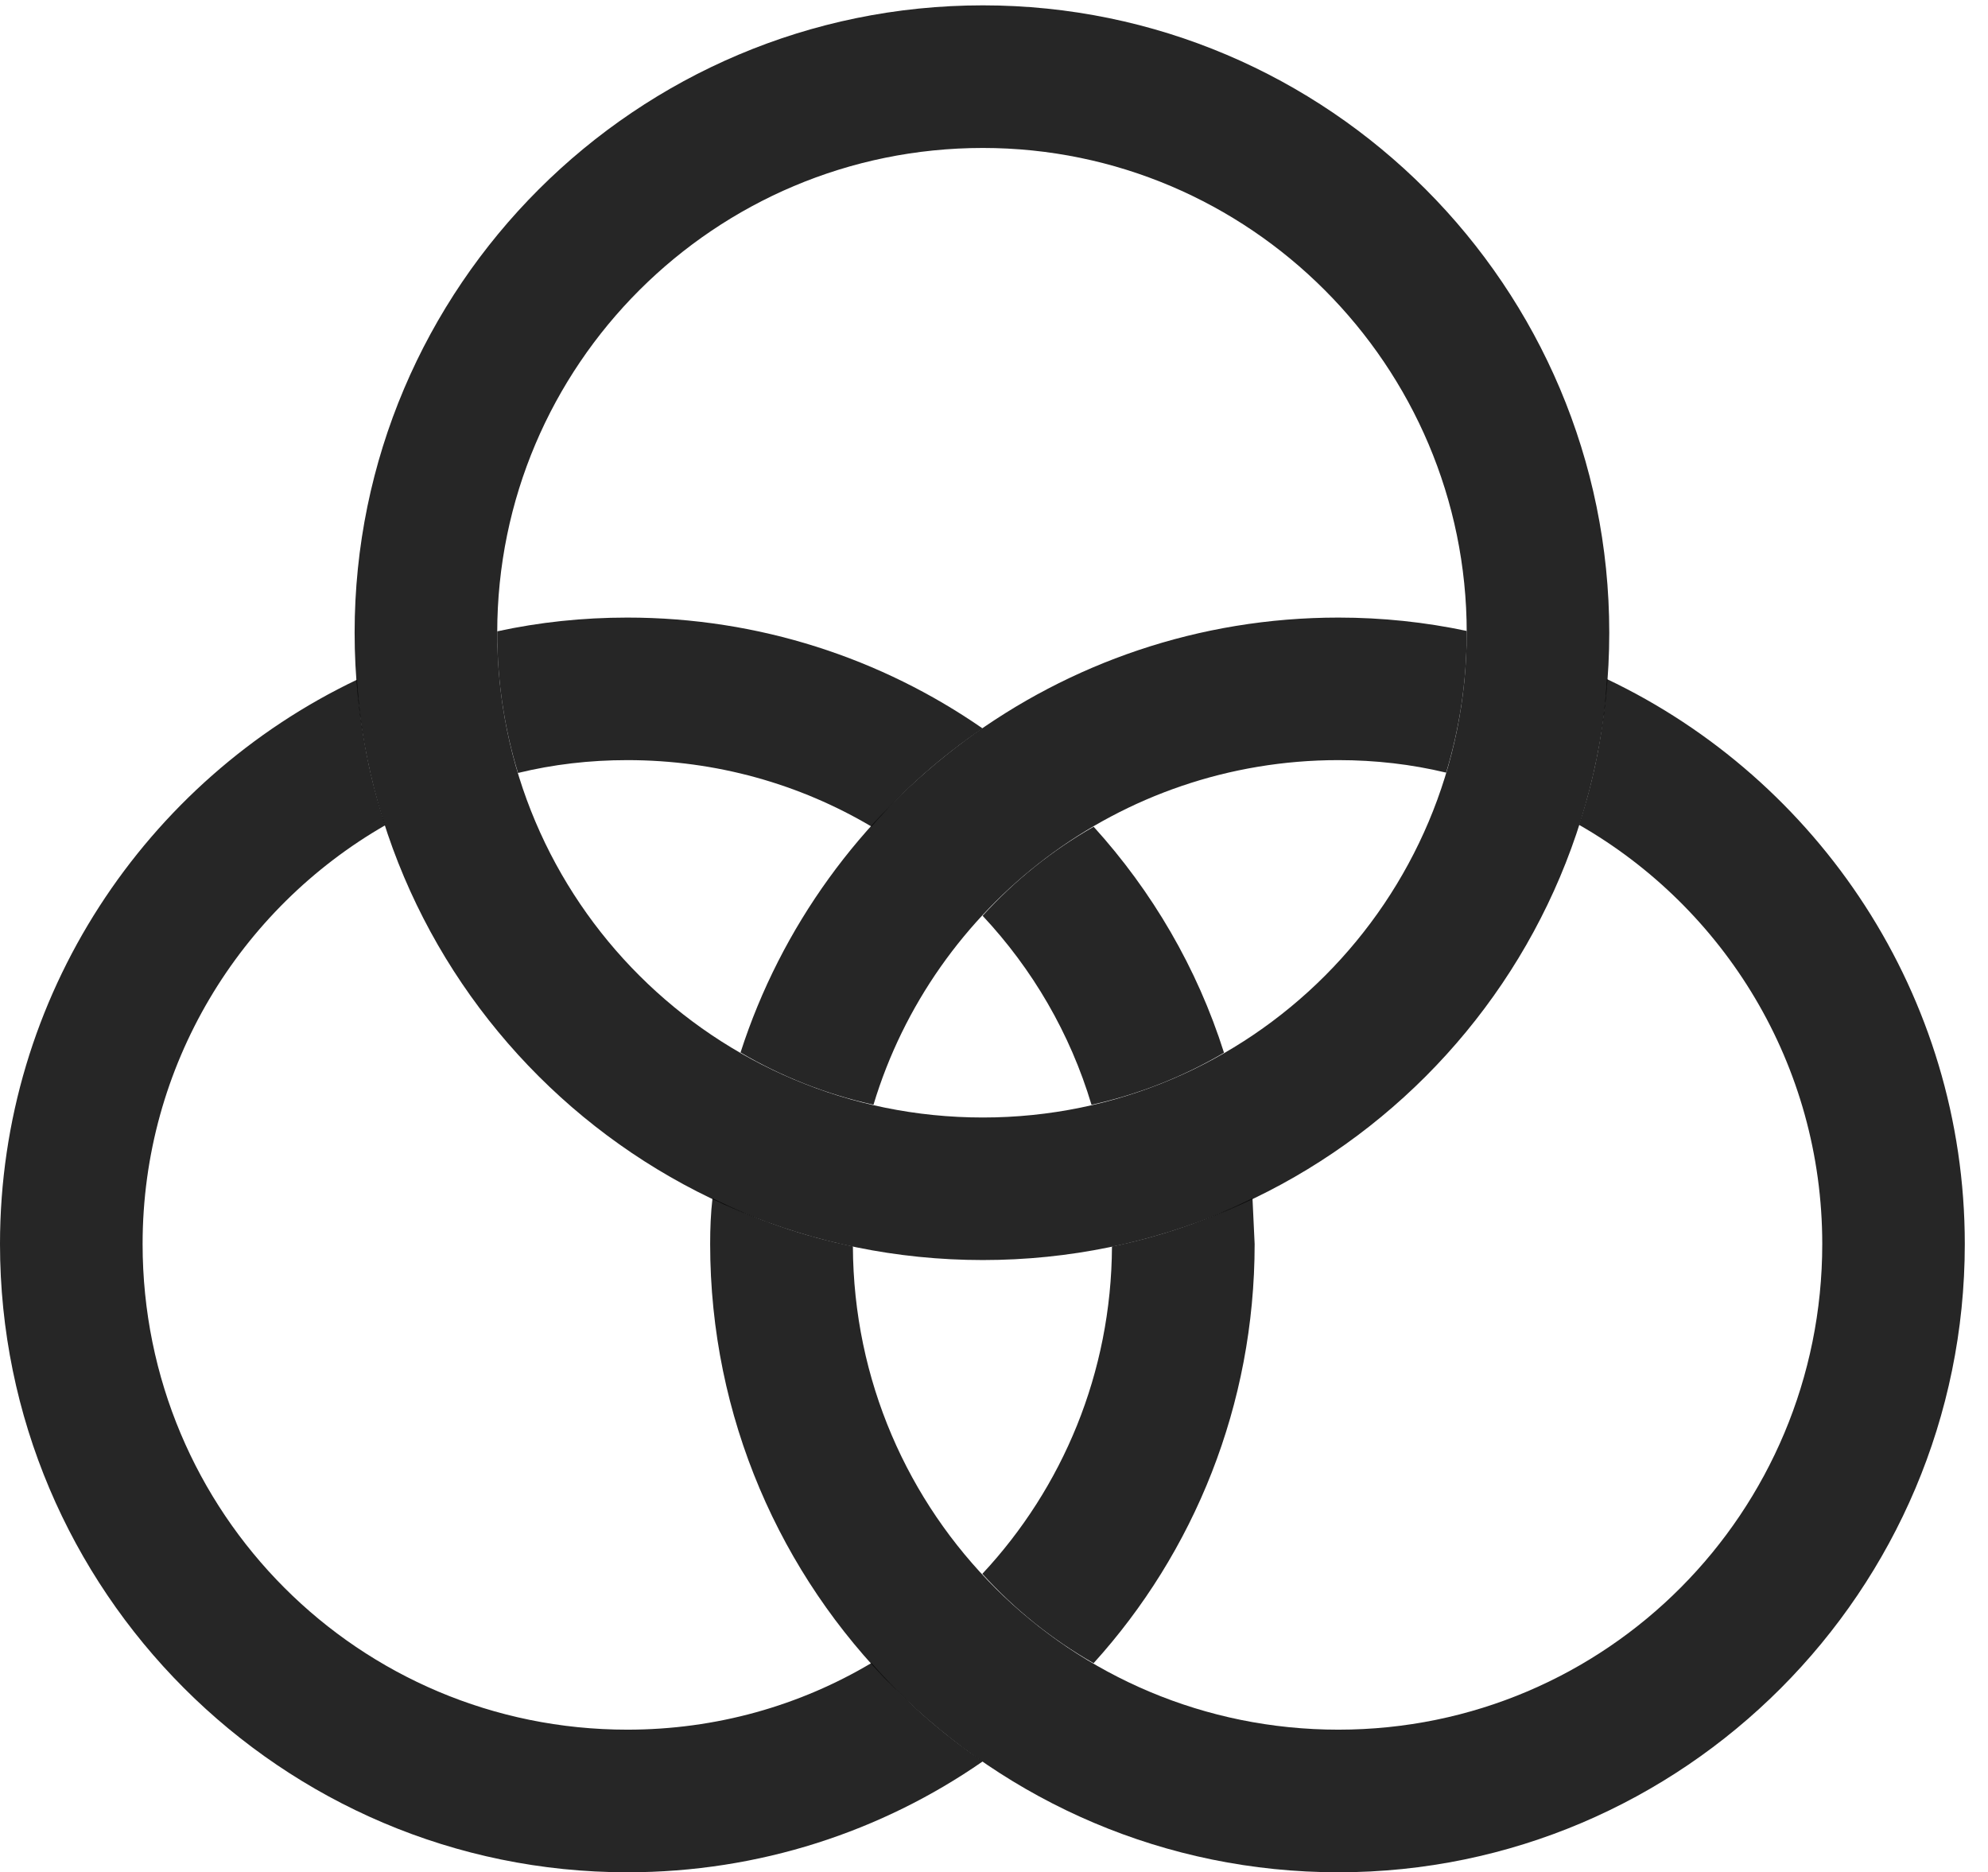 <?xml version="1.0" encoding="UTF-8"?>
<!--Generator: Apple Native CoreSVG 326-->
<!DOCTYPE svg
PUBLIC "-//W3C//DTD SVG 1.1//EN"
       "http://www.w3.org/Graphics/SVG/1.1/DTD/svg11.dtd">
<svg version="1.1" xmlns="http://www.w3.org/2000/svg" xmlns:xlink="http://www.w3.org/1999/xlink" viewBox="0 0 30.502 28.725">
 <g>
  <rect height="28.725" opacity="0" width="30.502" x="0" y="0"/>
  <path d="M5.909 12.662C3.681 13.943 2.188 16.345 2.188 19.086C2.188 23.215 5.51 26.537 9.625 26.537C10.992 26.537 12.274 26.167 13.371 25.514C13.872 26.088 14.447 26.594 15.078 27.024C13.53 28.098 11.651 28.725 9.625 28.725C4.32 28.725 0 24.404 0 19.086C0 15.277 2.239 11.971 5.478 10.428C5.526 11.204 5.675 11.952 5.909 12.662ZM19.25 19.086C19.25 21.559 18.319 23.817 16.779 25.517C16.139 25.152 15.563 24.688 15.072 24.146C16.3 22.831 17.052 21.066 17.061 19.125C17.818 18.968 18.542 18.72 19.217 18.384ZM18.78 16.151C18.157 16.518 17.474 16.79 16.747 16.95C16.419 15.853 15.84 14.865 15.076 14.05C15.567 13.51 16.141 13.048 16.78 12.684C17.677 13.673 18.368 14.85 18.78 16.151ZM15.075 11.175C14.445 11.605 13.871 12.109 13.371 12.681C12.273 12.031 10.992 11.662 9.625 11.662C9.047 11.662 8.485 11.728 7.948 11.859C7.739 11.179 7.629 10.456 7.629 9.707C7.629 9.7 7.629 9.693 7.63 9.686C8.273 9.546 8.941 9.475 9.625 9.475C11.647 9.475 13.526 10.102 15.075 11.175Z" fill="black" fill-opacity="0.85"/>
  <path d="M30.146 19.086C30.146 24.404 25.826 28.725 20.535 28.725C15.217 28.725 10.896 24.404 10.896 19.086C10.896 18.849 10.905 18.614 10.932 18.384C11.606 18.719 12.329 18.966 13.086 19.123C13.104 23.235 16.432 26.537 20.535 26.537C24.65 26.537 27.959 23.201 27.959 19.086C27.959 16.333 26.456 13.931 24.228 12.655C24.46 11.944 24.609 11.196 24.655 10.419C27.899 11.959 30.146 15.27 30.146 19.086ZM22.503 9.68C22.504 9.689 22.504 9.698 22.504 9.707C22.504 10.454 22.394 11.175 22.188 11.854C21.657 11.726 21.104 11.662 20.535 11.662C17.168 11.662 14.322 13.896 13.402 16.949C12.673 16.788 11.986 16.515 11.362 16.148C12.607 12.284 16.247 9.475 20.535 9.475C21.209 9.475 21.867 9.545 22.503 9.68Z" fill="black" fill-opacity="0.85"/>
  <path d="M15.08 19.332C20.385 19.332 24.691 15.025 24.691 9.707C24.691 4.402 20.385 0.082 15.08 0.082C9.762 0.082 5.441 4.402 5.441 9.707C5.441 15.025 9.762 19.332 15.08 19.332ZM15.08 17.145C10.965 17.145 7.629 13.822 7.629 9.707C7.629 5.605 10.965 2.27 15.08 2.27C19.168 2.27 22.504 5.605 22.504 9.707C22.504 13.822 19.182 17.145 15.08 17.145Z" fill="black" fill-opacity="0.85"/>
 </g>
</svg>
